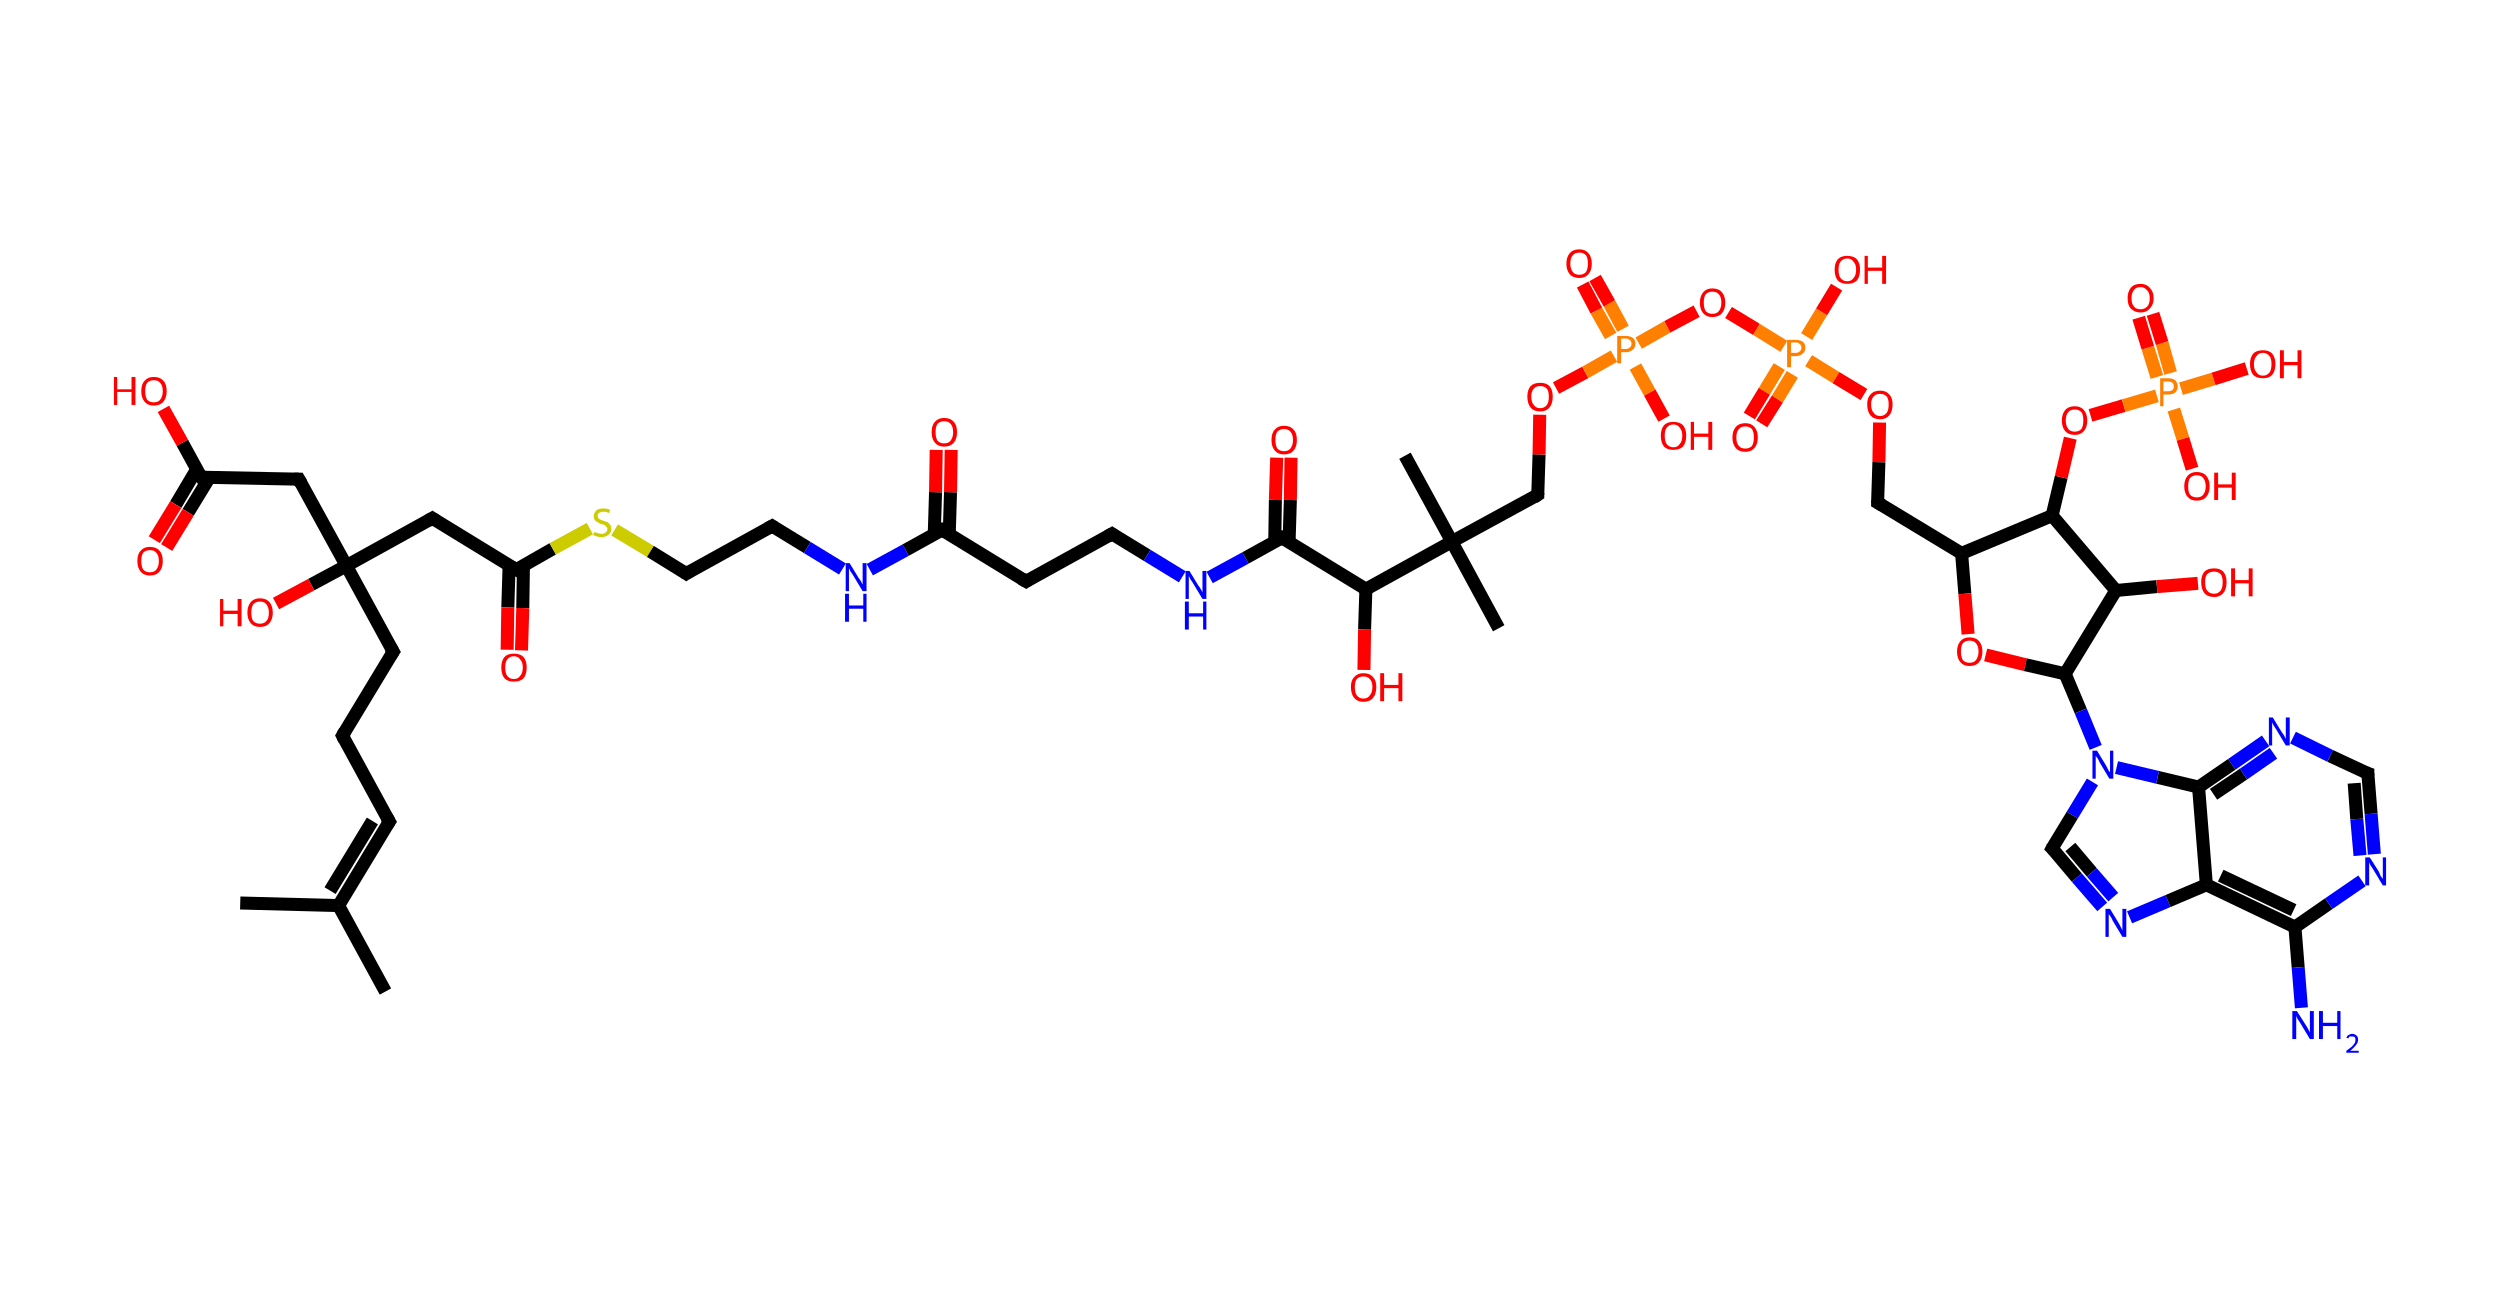<?xml version='1.0' encoding='ASCII' standalone='yes'?>
<svg xmlns="http://www.w3.org/2000/svg" xmlns:rdkit="http://www.rdkit.org/xml" xmlns:xlink="http://www.w3.org/1999/xlink" version="1.1" baseProfile="full" xml:space="preserve" width="384px" height="200px" viewBox="0 0 384 200">
<!-- END OF HEADER -->
<rect style="opacity:1.0;fill:#FFFFFF;stroke:none" width="384.0" height="200.0" x="0.0" y="0.0"> </rect>
<path class="bond-0 atom-0 atom-1" d="M 59.2,152.3 L 52.0,139.1" style="fill:none;fill-rule:evenodd;stroke:#000000;stroke-width:2.0px;stroke-linecap:butt;stroke-linejoin:miter;stroke-opacity:1"/>
<path class="bond-1 atom-1 atom-2" d="M 52.0,139.1 L 36.9,138.7" style="fill:none;fill-rule:evenodd;stroke:#000000;stroke-width:2.0px;stroke-linecap:butt;stroke-linejoin:miter;stroke-opacity:1"/>
<path class="bond-2 atom-1 atom-3" d="M 52.0,139.1 L 59.8,126.2" style="fill:none;fill-rule:evenodd;stroke:#000000;stroke-width:2.0px;stroke-linecap:butt;stroke-linejoin:miter;stroke-opacity:1"/>
<path class="bond-2 atom-1 atom-3" d="M 50.7,136.8 L 57.2,126.1" style="fill:none;fill-rule:evenodd;stroke:#000000;stroke-width:2.0px;stroke-linecap:butt;stroke-linejoin:miter;stroke-opacity:1"/>
<path class="bond-3 atom-3 atom-4" d="M 59.8,126.2 L 52.6,113.0" style="fill:none;fill-rule:evenodd;stroke:#000000;stroke-width:2.0px;stroke-linecap:butt;stroke-linejoin:miter;stroke-opacity:1"/>
<path class="bond-4 atom-4 atom-5" d="M 52.6,113.0 L 60.4,100.1" style="fill:none;fill-rule:evenodd;stroke:#000000;stroke-width:2.0px;stroke-linecap:butt;stroke-linejoin:miter;stroke-opacity:1"/>
<path class="bond-5 atom-5 atom-6" d="M 60.4,100.1 L 53.2,86.9" style="fill:none;fill-rule:evenodd;stroke:#000000;stroke-width:2.0px;stroke-linecap:butt;stroke-linejoin:miter;stroke-opacity:1"/>
<path class="bond-6 atom-6 atom-7" d="M 53.2,86.9 L 47.8,89.8" style="fill:none;fill-rule:evenodd;stroke:#000000;stroke-width:2.0px;stroke-linecap:butt;stroke-linejoin:miter;stroke-opacity:1"/>
<path class="bond-6 atom-6 atom-7" d="M 47.8,89.8 L 42.4,92.7" style="fill:none;fill-rule:evenodd;stroke:#FF0000;stroke-width:2.0px;stroke-linecap:butt;stroke-linejoin:miter;stroke-opacity:1"/>
<path class="bond-7 atom-6 atom-8" d="M 53.2,86.9 L 45.9,73.6" style="fill:none;fill-rule:evenodd;stroke:#000000;stroke-width:2.0px;stroke-linecap:butt;stroke-linejoin:miter;stroke-opacity:1"/>
<path class="bond-8 atom-8 atom-9" d="M 45.9,73.6 L 30.9,73.3" style="fill:none;fill-rule:evenodd;stroke:#000000;stroke-width:2.0px;stroke-linecap:butt;stroke-linejoin:miter;stroke-opacity:1"/>
<path class="bond-9 atom-9 atom-10" d="M 30.2,72.1 L 27.0,77.5" style="fill:none;fill-rule:evenodd;stroke:#000000;stroke-width:2.0px;stroke-linecap:butt;stroke-linejoin:miter;stroke-opacity:1"/>
<path class="bond-9 atom-9 atom-10" d="M 27.0,77.5 L 23.7,82.9" style="fill:none;fill-rule:evenodd;stroke:#FF0000;stroke-width:2.0px;stroke-linecap:butt;stroke-linejoin:miter;stroke-opacity:1"/>
<path class="bond-9 atom-9 atom-10" d="M 32.2,73.3 L 28.9,78.7" style="fill:none;fill-rule:evenodd;stroke:#000000;stroke-width:2.0px;stroke-linecap:butt;stroke-linejoin:miter;stroke-opacity:1"/>
<path class="bond-9 atom-9 atom-10" d="M 28.9,78.7 L 25.6,84.1" style="fill:none;fill-rule:evenodd;stroke:#FF0000;stroke-width:2.0px;stroke-linecap:butt;stroke-linejoin:miter;stroke-opacity:1"/>
<path class="bond-10 atom-9 atom-11" d="M 30.9,73.3 L 28.0,68.0" style="fill:none;fill-rule:evenodd;stroke:#000000;stroke-width:2.0px;stroke-linecap:butt;stroke-linejoin:miter;stroke-opacity:1"/>
<path class="bond-10 atom-9 atom-11" d="M 28.0,68.0 L 25.1,62.8" style="fill:none;fill-rule:evenodd;stroke:#FF0000;stroke-width:2.0px;stroke-linecap:butt;stroke-linejoin:miter;stroke-opacity:1"/>
<path class="bond-11 atom-6 atom-12" d="M 53.2,86.9 L 66.4,79.6" style="fill:none;fill-rule:evenodd;stroke:#000000;stroke-width:2.0px;stroke-linecap:butt;stroke-linejoin:miter;stroke-opacity:1"/>
<path class="bond-12 atom-12 atom-13" d="M 66.4,79.6 L 79.3,87.5" style="fill:none;fill-rule:evenodd;stroke:#000000;stroke-width:2.0px;stroke-linecap:butt;stroke-linejoin:miter;stroke-opacity:1"/>
<path class="bond-13 atom-13 atom-14" d="M 78.2,86.8 L 78.0,93.3" style="fill:none;fill-rule:evenodd;stroke:#000000;stroke-width:2.0px;stroke-linecap:butt;stroke-linejoin:miter;stroke-opacity:1"/>
<path class="bond-13 atom-13 atom-14" d="M 78.0,93.3 L 77.9,99.8" style="fill:none;fill-rule:evenodd;stroke:#FF0000;stroke-width:2.0px;stroke-linecap:butt;stroke-linejoin:miter;stroke-opacity:1"/>
<path class="bond-13 atom-13 atom-14" d="M 80.4,86.8 L 80.3,93.4" style="fill:none;fill-rule:evenodd;stroke:#000000;stroke-width:2.0px;stroke-linecap:butt;stroke-linejoin:miter;stroke-opacity:1"/>
<path class="bond-13 atom-13 atom-14" d="M 80.3,93.4 L 80.1,99.9" style="fill:none;fill-rule:evenodd;stroke:#FF0000;stroke-width:2.0px;stroke-linecap:butt;stroke-linejoin:miter;stroke-opacity:1"/>
<path class="bond-14 atom-13 atom-15" d="M 79.3,87.5 L 84.9,84.3" style="fill:none;fill-rule:evenodd;stroke:#000000;stroke-width:2.0px;stroke-linecap:butt;stroke-linejoin:miter;stroke-opacity:1"/>
<path class="bond-14 atom-13 atom-15" d="M 84.9,84.3 L 90.6,81.2" style="fill:none;fill-rule:evenodd;stroke:#CCCC00;stroke-width:2.0px;stroke-linecap:butt;stroke-linejoin:miter;stroke-opacity:1"/>
<path class="bond-15 atom-15 atom-16" d="M 94.4,81.4 L 99.9,84.7" style="fill:none;fill-rule:evenodd;stroke:#CCCC00;stroke-width:2.0px;stroke-linecap:butt;stroke-linejoin:miter;stroke-opacity:1"/>
<path class="bond-15 atom-15 atom-16" d="M 99.9,84.7 L 105.4,88.1" style="fill:none;fill-rule:evenodd;stroke:#000000;stroke-width:2.0px;stroke-linecap:butt;stroke-linejoin:miter;stroke-opacity:1"/>
<path class="bond-16 atom-16 atom-17" d="M 105.4,88.1 L 118.6,80.8" style="fill:none;fill-rule:evenodd;stroke:#000000;stroke-width:2.0px;stroke-linecap:butt;stroke-linejoin:miter;stroke-opacity:1"/>
<path class="bond-17 atom-17 atom-18" d="M 118.6,80.8 L 124.0,84.1" style="fill:none;fill-rule:evenodd;stroke:#000000;stroke-width:2.0px;stroke-linecap:butt;stroke-linejoin:miter;stroke-opacity:1"/>
<path class="bond-17 atom-17 atom-18" d="M 124.0,84.1 L 129.4,87.4" style="fill:none;fill-rule:evenodd;stroke:#0000FF;stroke-width:2.0px;stroke-linecap:butt;stroke-linejoin:miter;stroke-opacity:1"/>
<path class="bond-18 atom-18 atom-19" d="M 133.6,87.5 L 139.1,84.5" style="fill:none;fill-rule:evenodd;stroke:#0000FF;stroke-width:2.0px;stroke-linecap:butt;stroke-linejoin:miter;stroke-opacity:1"/>
<path class="bond-18 atom-18 atom-19" d="M 139.1,84.5 L 144.7,81.4" style="fill:none;fill-rule:evenodd;stroke:#000000;stroke-width:2.0px;stroke-linecap:butt;stroke-linejoin:miter;stroke-opacity:1"/>
<path class="bond-19 atom-19 atom-20" d="M 145.8,82.1 L 146.0,75.6" style="fill:none;fill-rule:evenodd;stroke:#000000;stroke-width:2.0px;stroke-linecap:butt;stroke-linejoin:miter;stroke-opacity:1"/>
<path class="bond-19 atom-19 atom-20" d="M 146.0,75.6 L 146.1,69.1" style="fill:none;fill-rule:evenodd;stroke:#FF0000;stroke-width:2.0px;stroke-linecap:butt;stroke-linejoin:miter;stroke-opacity:1"/>
<path class="bond-19 atom-19 atom-20" d="M 143.5,82.1 L 143.7,75.6" style="fill:none;fill-rule:evenodd;stroke:#000000;stroke-width:2.0px;stroke-linecap:butt;stroke-linejoin:miter;stroke-opacity:1"/>
<path class="bond-19 atom-19 atom-20" d="M 143.7,75.6 L 143.8,69.1" style="fill:none;fill-rule:evenodd;stroke:#FF0000;stroke-width:2.0px;stroke-linecap:butt;stroke-linejoin:miter;stroke-opacity:1"/>
<path class="bond-20 atom-19 atom-21" d="M 144.7,81.4 L 157.6,89.3" style="fill:none;fill-rule:evenodd;stroke:#000000;stroke-width:2.0px;stroke-linecap:butt;stroke-linejoin:miter;stroke-opacity:1"/>
<path class="bond-21 atom-21 atom-22" d="M 157.6,89.3 L 170.8,82.0" style="fill:none;fill-rule:evenodd;stroke:#000000;stroke-width:2.0px;stroke-linecap:butt;stroke-linejoin:miter;stroke-opacity:1"/>
<path class="bond-22 atom-22 atom-23" d="M 170.8,82.0 L 176.2,85.3" style="fill:none;fill-rule:evenodd;stroke:#000000;stroke-width:2.0px;stroke-linecap:butt;stroke-linejoin:miter;stroke-opacity:1"/>
<path class="bond-22 atom-22 atom-23" d="M 176.2,85.3 L 181.6,88.6" style="fill:none;fill-rule:evenodd;stroke:#0000FF;stroke-width:2.0px;stroke-linecap:butt;stroke-linejoin:miter;stroke-opacity:1"/>
<path class="bond-23 atom-23 atom-24" d="M 185.8,88.7 L 191.3,85.7" style="fill:none;fill-rule:evenodd;stroke:#0000FF;stroke-width:2.0px;stroke-linecap:butt;stroke-linejoin:miter;stroke-opacity:1"/>
<path class="bond-23 atom-23 atom-24" d="M 191.3,85.7 L 196.9,82.6" style="fill:none;fill-rule:evenodd;stroke:#000000;stroke-width:2.0px;stroke-linecap:butt;stroke-linejoin:miter;stroke-opacity:1"/>
<path class="bond-24 atom-24 atom-25" d="M 198.0,83.3 L 198.2,76.8" style="fill:none;fill-rule:evenodd;stroke:#000000;stroke-width:2.0px;stroke-linecap:butt;stroke-linejoin:miter;stroke-opacity:1"/>
<path class="bond-24 atom-24 atom-25" d="M 198.2,76.8 L 198.3,70.3" style="fill:none;fill-rule:evenodd;stroke:#FF0000;stroke-width:2.0px;stroke-linecap:butt;stroke-linejoin:miter;stroke-opacity:1"/>
<path class="bond-24 atom-24 atom-25" d="M 195.8,83.3 L 195.9,76.8" style="fill:none;fill-rule:evenodd;stroke:#000000;stroke-width:2.0px;stroke-linecap:butt;stroke-linejoin:miter;stroke-opacity:1"/>
<path class="bond-24 atom-24 atom-25" d="M 195.9,76.8 L 196.1,70.3" style="fill:none;fill-rule:evenodd;stroke:#FF0000;stroke-width:2.0px;stroke-linecap:butt;stroke-linejoin:miter;stroke-opacity:1"/>
<path class="bond-25 atom-24 atom-26" d="M 196.9,82.6 L 209.8,90.5" style="fill:none;fill-rule:evenodd;stroke:#000000;stroke-width:2.0px;stroke-linecap:butt;stroke-linejoin:miter;stroke-opacity:1"/>
<path class="bond-26 atom-26 atom-27" d="M 209.8,90.5 L 209.6,96.7" style="fill:none;fill-rule:evenodd;stroke:#000000;stroke-width:2.0px;stroke-linecap:butt;stroke-linejoin:miter;stroke-opacity:1"/>
<path class="bond-26 atom-26 atom-27" d="M 209.6,96.7 L 209.5,102.9" style="fill:none;fill-rule:evenodd;stroke:#FF0000;stroke-width:2.0px;stroke-linecap:butt;stroke-linejoin:miter;stroke-opacity:1"/>
<path class="bond-27 atom-26 atom-28" d="M 209.8,90.5 L 223.0,83.2" style="fill:none;fill-rule:evenodd;stroke:#000000;stroke-width:2.0px;stroke-linecap:butt;stroke-linejoin:miter;stroke-opacity:1"/>
<path class="bond-28 atom-28 atom-29" d="M 223.0,83.2 L 215.8,70.0" style="fill:none;fill-rule:evenodd;stroke:#000000;stroke-width:2.0px;stroke-linecap:butt;stroke-linejoin:miter;stroke-opacity:1"/>
<path class="bond-29 atom-28 atom-30" d="M 223.0,83.2 L 230.2,96.5" style="fill:none;fill-rule:evenodd;stroke:#000000;stroke-width:2.0px;stroke-linecap:butt;stroke-linejoin:miter;stroke-opacity:1"/>
<path class="bond-30 atom-28 atom-31" d="M 223.0,83.2 L 236.2,76.0" style="fill:none;fill-rule:evenodd;stroke:#000000;stroke-width:2.0px;stroke-linecap:butt;stroke-linejoin:miter;stroke-opacity:1"/>
<path class="bond-31 atom-31 atom-32" d="M 236.2,76.0 L 236.4,69.8" style="fill:none;fill-rule:evenodd;stroke:#000000;stroke-width:2.0px;stroke-linecap:butt;stroke-linejoin:miter;stroke-opacity:1"/>
<path class="bond-31 atom-31 atom-32" d="M 236.4,69.8 L 236.5,63.7" style="fill:none;fill-rule:evenodd;stroke:#FF0000;stroke-width:2.0px;stroke-linecap:butt;stroke-linejoin:miter;stroke-opacity:1"/>
<path class="bond-32 atom-32 atom-33" d="M 239.0,59.6 L 243.5,57.2" style="fill:none;fill-rule:evenodd;stroke:#FF0000;stroke-width:2.0px;stroke-linecap:butt;stroke-linejoin:miter;stroke-opacity:1"/>
<path class="bond-32 atom-32 atom-33" d="M 243.5,57.2 L 247.9,54.7" style="fill:none;fill-rule:evenodd;stroke:#FF7F00;stroke-width:2.0px;stroke-linecap:butt;stroke-linejoin:miter;stroke-opacity:1"/>
<path class="bond-33 atom-33 atom-34" d="M 249.3,50.5 L 247.2,46.6" style="fill:none;fill-rule:evenodd;stroke:#FF7F00;stroke-width:2.0px;stroke-linecap:butt;stroke-linejoin:miter;stroke-opacity:1"/>
<path class="bond-33 atom-33 atom-34" d="M 247.2,46.6 L 245.0,42.7" style="fill:none;fill-rule:evenodd;stroke:#FF0000;stroke-width:2.0px;stroke-linecap:butt;stroke-linejoin:miter;stroke-opacity:1"/>
<path class="bond-33 atom-33 atom-34" d="M 247.4,51.6 L 245.2,47.7" style="fill:none;fill-rule:evenodd;stroke:#FF7F00;stroke-width:2.0px;stroke-linecap:butt;stroke-linejoin:miter;stroke-opacity:1"/>
<path class="bond-33 atom-33 atom-34" d="M 245.2,47.7 L 243.1,43.7" style="fill:none;fill-rule:evenodd;stroke:#FF0000;stroke-width:2.0px;stroke-linecap:butt;stroke-linejoin:miter;stroke-opacity:1"/>
<path class="bond-34 atom-33 atom-35" d="M 251.2,56.3 L 253.4,60.3" style="fill:none;fill-rule:evenodd;stroke:#FF7F00;stroke-width:2.0px;stroke-linecap:butt;stroke-linejoin:miter;stroke-opacity:1"/>
<path class="bond-34 atom-33 atom-35" d="M 253.4,60.3 L 255.6,64.3" style="fill:none;fill-rule:evenodd;stroke:#FF0000;stroke-width:2.0px;stroke-linecap:butt;stroke-linejoin:miter;stroke-opacity:1"/>
<path class="bond-35 atom-33 atom-36" d="M 251.7,52.7 L 256.1,50.2" style="fill:none;fill-rule:evenodd;stroke:#FF7F00;stroke-width:2.0px;stroke-linecap:butt;stroke-linejoin:miter;stroke-opacity:1"/>
<path class="bond-35 atom-33 atom-36" d="M 256.1,50.2 L 260.6,47.8" style="fill:none;fill-rule:evenodd;stroke:#FF0000;stroke-width:2.0px;stroke-linecap:butt;stroke-linejoin:miter;stroke-opacity:1"/>
<path class="bond-36 atom-36 atom-37" d="M 265.5,48.0 L 269.8,50.6" style="fill:none;fill-rule:evenodd;stroke:#FF0000;stroke-width:2.0px;stroke-linecap:butt;stroke-linejoin:miter;stroke-opacity:1"/>
<path class="bond-36 atom-36 atom-37" d="M 269.8,50.6 L 274.0,53.2" style="fill:none;fill-rule:evenodd;stroke:#FF7F00;stroke-width:2.0px;stroke-linecap:butt;stroke-linejoin:miter;stroke-opacity:1"/>
<path class="bond-37 atom-37 atom-38" d="M 273.3,56.3 L 271.0,60.1" style="fill:none;fill-rule:evenodd;stroke:#FF7F00;stroke-width:2.0px;stroke-linecap:butt;stroke-linejoin:miter;stroke-opacity:1"/>
<path class="bond-37 atom-37 atom-38" d="M 271.0,60.1 L 268.7,63.9" style="fill:none;fill-rule:evenodd;stroke:#FF0000;stroke-width:2.0px;stroke-linecap:butt;stroke-linejoin:miter;stroke-opacity:1"/>
<path class="bond-37 atom-37 atom-38" d="M 275.3,57.5 L 273.0,61.3" style="fill:none;fill-rule:evenodd;stroke:#FF7F00;stroke-width:2.0px;stroke-linecap:butt;stroke-linejoin:miter;stroke-opacity:1"/>
<path class="bond-37 atom-37 atom-38" d="M 273.0,61.3 L 270.6,65.1" style="fill:none;fill-rule:evenodd;stroke:#FF0000;stroke-width:2.0px;stroke-linecap:butt;stroke-linejoin:miter;stroke-opacity:1"/>
<path class="bond-38 atom-37 atom-39" d="M 277.5,51.7 L 279.8,47.9" style="fill:none;fill-rule:evenodd;stroke:#FF7F00;stroke-width:2.0px;stroke-linecap:butt;stroke-linejoin:miter;stroke-opacity:1"/>
<path class="bond-38 atom-37 atom-39" d="M 279.8,47.9 L 282.1,44.1" style="fill:none;fill-rule:evenodd;stroke:#FF0000;stroke-width:2.0px;stroke-linecap:butt;stroke-linejoin:miter;stroke-opacity:1"/>
<path class="bond-39 atom-37 atom-40" d="M 277.8,55.4 L 282.0,58.0" style="fill:none;fill-rule:evenodd;stroke:#FF7F00;stroke-width:2.0px;stroke-linecap:butt;stroke-linejoin:miter;stroke-opacity:1"/>
<path class="bond-39 atom-37 atom-40" d="M 282.0,58.0 L 286.3,60.6" style="fill:none;fill-rule:evenodd;stroke:#FF0000;stroke-width:2.0px;stroke-linecap:butt;stroke-linejoin:miter;stroke-opacity:1"/>
<path class="bond-40 atom-40 atom-41" d="M 288.7,64.9 L 288.6,71.0" style="fill:none;fill-rule:evenodd;stroke:#FF0000;stroke-width:2.0px;stroke-linecap:butt;stroke-linejoin:miter;stroke-opacity:1"/>
<path class="bond-40 atom-40 atom-41" d="M 288.6,71.0 L 288.4,77.2" style="fill:none;fill-rule:evenodd;stroke:#000000;stroke-width:2.0px;stroke-linecap:butt;stroke-linejoin:miter;stroke-opacity:1"/>
<path class="bond-41 atom-41 atom-42" d="M 288.4,77.2 L 301.3,85.0" style="fill:none;fill-rule:evenodd;stroke:#000000;stroke-width:2.0px;stroke-linecap:butt;stroke-linejoin:miter;stroke-opacity:1"/>
<path class="bond-42 atom-42 atom-43" d="M 301.3,85.0 L 301.8,91.2" style="fill:none;fill-rule:evenodd;stroke:#000000;stroke-width:2.0px;stroke-linecap:butt;stroke-linejoin:miter;stroke-opacity:1"/>
<path class="bond-42 atom-42 atom-43" d="M 301.8,91.2 L 302.3,97.4" style="fill:none;fill-rule:evenodd;stroke:#FF0000;stroke-width:2.0px;stroke-linecap:butt;stroke-linejoin:miter;stroke-opacity:1"/>
<path class="bond-43 atom-43 atom-44" d="M 305.0,100.6 L 311.1,102.1" style="fill:none;fill-rule:evenodd;stroke:#FF0000;stroke-width:2.0px;stroke-linecap:butt;stroke-linejoin:miter;stroke-opacity:1"/>
<path class="bond-43 atom-43 atom-44" d="M 311.1,102.1 L 317.2,103.5" style="fill:none;fill-rule:evenodd;stroke:#000000;stroke-width:2.0px;stroke-linecap:butt;stroke-linejoin:miter;stroke-opacity:1"/>
<path class="bond-44 atom-44 atom-45" d="M 317.2,103.5 L 319.6,109.2" style="fill:none;fill-rule:evenodd;stroke:#000000;stroke-width:2.0px;stroke-linecap:butt;stroke-linejoin:miter;stroke-opacity:1"/>
<path class="bond-44 atom-44 atom-45" d="M 319.6,109.2 L 321.9,114.8" style="fill:none;fill-rule:evenodd;stroke:#0000FF;stroke-width:2.0px;stroke-linecap:butt;stroke-linejoin:miter;stroke-opacity:1"/>
<path class="bond-45 atom-45 atom-46" d="M 321.4,120.1 L 318.3,125.2" style="fill:none;fill-rule:evenodd;stroke:#0000FF;stroke-width:2.0px;stroke-linecap:butt;stroke-linejoin:miter;stroke-opacity:1"/>
<path class="bond-45 atom-45 atom-46" d="M 318.3,125.2 L 315.2,130.3" style="fill:none;fill-rule:evenodd;stroke:#000000;stroke-width:2.0px;stroke-linecap:butt;stroke-linejoin:miter;stroke-opacity:1"/>
<path class="bond-46 atom-46 atom-47" d="M 315.2,130.3 L 319.0,134.8" style="fill:none;fill-rule:evenodd;stroke:#000000;stroke-width:2.0px;stroke-linecap:butt;stroke-linejoin:miter;stroke-opacity:1"/>
<path class="bond-46 atom-46 atom-47" d="M 319.0,134.8 L 322.9,139.3" style="fill:none;fill-rule:evenodd;stroke:#0000FF;stroke-width:2.0px;stroke-linecap:butt;stroke-linejoin:miter;stroke-opacity:1"/>
<path class="bond-46 atom-46 atom-47" d="M 318.0,130.1 L 321.3,134.0" style="fill:none;fill-rule:evenodd;stroke:#000000;stroke-width:2.0px;stroke-linecap:butt;stroke-linejoin:miter;stroke-opacity:1"/>
<path class="bond-46 atom-46 atom-47" d="M 321.3,134.0 L 324.6,137.8" style="fill:none;fill-rule:evenodd;stroke:#0000FF;stroke-width:2.0px;stroke-linecap:butt;stroke-linejoin:miter;stroke-opacity:1"/>
<path class="bond-47 atom-47 atom-48" d="M 327.1,140.9 L 333.0,138.4" style="fill:none;fill-rule:evenodd;stroke:#0000FF;stroke-width:2.0px;stroke-linecap:butt;stroke-linejoin:miter;stroke-opacity:1"/>
<path class="bond-47 atom-47 atom-48" d="M 333.0,138.4 L 338.9,135.9" style="fill:none;fill-rule:evenodd;stroke:#000000;stroke-width:2.0px;stroke-linecap:butt;stroke-linejoin:miter;stroke-opacity:1"/>
<path class="bond-48 atom-48 atom-49" d="M 338.9,135.9 L 352.5,142.4" style="fill:none;fill-rule:evenodd;stroke:#000000;stroke-width:2.0px;stroke-linecap:butt;stroke-linejoin:miter;stroke-opacity:1"/>
<path class="bond-48 atom-48 atom-49" d="M 341.1,134.5 L 352.3,139.8" style="fill:none;fill-rule:evenodd;stroke:#000000;stroke-width:2.0px;stroke-linecap:butt;stroke-linejoin:miter;stroke-opacity:1"/>
<path class="bond-49 atom-49 atom-50" d="M 352.5,142.4 L 353.0,148.6" style="fill:none;fill-rule:evenodd;stroke:#000000;stroke-width:2.0px;stroke-linecap:butt;stroke-linejoin:miter;stroke-opacity:1"/>
<path class="bond-49 atom-49 atom-50" d="M 353.0,148.6 L 353.5,154.8" style="fill:none;fill-rule:evenodd;stroke:#0000FF;stroke-width:2.0px;stroke-linecap:butt;stroke-linejoin:miter;stroke-opacity:1"/>
<path class="bond-50 atom-49 atom-51" d="M 352.5,142.4 L 357.7,138.8" style="fill:none;fill-rule:evenodd;stroke:#000000;stroke-width:2.0px;stroke-linecap:butt;stroke-linejoin:miter;stroke-opacity:1"/>
<path class="bond-50 atom-49 atom-51" d="M 357.7,138.8 L 362.8,135.3" style="fill:none;fill-rule:evenodd;stroke:#0000FF;stroke-width:2.0px;stroke-linecap:butt;stroke-linejoin:miter;stroke-opacity:1"/>
<path class="bond-51 atom-51 atom-52" d="M 364.7,131.2 L 364.2,125.0" style="fill:none;fill-rule:evenodd;stroke:#0000FF;stroke-width:2.0px;stroke-linecap:butt;stroke-linejoin:miter;stroke-opacity:1"/>
<path class="bond-51 atom-51 atom-52" d="M 364.2,125.0 L 363.7,118.8" style="fill:none;fill-rule:evenodd;stroke:#000000;stroke-width:2.0px;stroke-linecap:butt;stroke-linejoin:miter;stroke-opacity:1"/>
<path class="bond-51 atom-51 atom-52" d="M 362.5,131.4 L 362.0,125.8" style="fill:none;fill-rule:evenodd;stroke:#0000FF;stroke-width:2.0px;stroke-linecap:butt;stroke-linejoin:miter;stroke-opacity:1"/>
<path class="bond-51 atom-51 atom-52" d="M 362.0,125.8 L 361.6,120.3" style="fill:none;fill-rule:evenodd;stroke:#000000;stroke-width:2.0px;stroke-linecap:butt;stroke-linejoin:miter;stroke-opacity:1"/>
<path class="bond-52 atom-52 atom-53" d="M 363.7,118.8 L 357.9,116.1" style="fill:none;fill-rule:evenodd;stroke:#000000;stroke-width:2.0px;stroke-linecap:butt;stroke-linejoin:miter;stroke-opacity:1"/>
<path class="bond-52 atom-52 atom-53" d="M 357.9,116.1 L 352.2,113.3" style="fill:none;fill-rule:evenodd;stroke:#0000FF;stroke-width:2.0px;stroke-linecap:butt;stroke-linejoin:miter;stroke-opacity:1"/>
<path class="bond-53 atom-53 atom-54" d="M 348.0,113.8 L 342.8,117.4" style="fill:none;fill-rule:evenodd;stroke:#0000FF;stroke-width:2.0px;stroke-linecap:butt;stroke-linejoin:miter;stroke-opacity:1"/>
<path class="bond-53 atom-53 atom-54" d="M 342.8,117.4 L 337.7,120.9" style="fill:none;fill-rule:evenodd;stroke:#000000;stroke-width:2.0px;stroke-linecap:butt;stroke-linejoin:miter;stroke-opacity:1"/>
<path class="bond-53 atom-53 atom-54" d="M 349.2,115.7 L 344.6,118.9" style="fill:none;fill-rule:evenodd;stroke:#0000FF;stroke-width:2.0px;stroke-linecap:butt;stroke-linejoin:miter;stroke-opacity:1"/>
<path class="bond-53 atom-53 atom-54" d="M 344.6,118.9 L 340.0,122.0" style="fill:none;fill-rule:evenodd;stroke:#000000;stroke-width:2.0px;stroke-linecap:butt;stroke-linejoin:miter;stroke-opacity:1"/>
<path class="bond-54 atom-44 atom-55" d="M 317.2,103.5 L 325.0,90.7" style="fill:none;fill-rule:evenodd;stroke:#000000;stroke-width:2.0px;stroke-linecap:butt;stroke-linejoin:miter;stroke-opacity:1"/>
<path class="bond-55 atom-55 atom-56" d="M 325.0,90.7 L 331.3,90.1" style="fill:none;fill-rule:evenodd;stroke:#000000;stroke-width:2.0px;stroke-linecap:butt;stroke-linejoin:miter;stroke-opacity:1"/>
<path class="bond-55 atom-55 atom-56" d="M 331.3,90.1 L 337.6,89.6" style="fill:none;fill-rule:evenodd;stroke:#FF0000;stroke-width:2.0px;stroke-linecap:butt;stroke-linejoin:miter;stroke-opacity:1"/>
<path class="bond-56 atom-55 atom-57" d="M 325.0,90.7 L 315.2,79.2" style="fill:none;fill-rule:evenodd;stroke:#000000;stroke-width:2.0px;stroke-linecap:butt;stroke-linejoin:miter;stroke-opacity:1"/>
<path class="bond-57 atom-57 atom-58" d="M 315.2,79.2 L 316.6,73.3" style="fill:none;fill-rule:evenodd;stroke:#000000;stroke-width:2.0px;stroke-linecap:butt;stroke-linejoin:miter;stroke-opacity:1"/>
<path class="bond-57 atom-57 atom-58" d="M 316.6,73.3 L 318.0,67.3" style="fill:none;fill-rule:evenodd;stroke:#FF0000;stroke-width:2.0px;stroke-linecap:butt;stroke-linejoin:miter;stroke-opacity:1"/>
<path class="bond-58 atom-58 atom-59" d="M 321.1,63.8 L 326.2,62.3" style="fill:none;fill-rule:evenodd;stroke:#FF0000;stroke-width:2.0px;stroke-linecap:butt;stroke-linejoin:miter;stroke-opacity:1"/>
<path class="bond-58 atom-58 atom-59" d="M 326.2,62.3 L 331.3,60.8" style="fill:none;fill-rule:evenodd;stroke:#FF7F00;stroke-width:2.0px;stroke-linecap:butt;stroke-linejoin:miter;stroke-opacity:1"/>
<path class="bond-59 atom-59 atom-60" d="M 333.4,57.3 L 332.1,52.7" style="fill:none;fill-rule:evenodd;stroke:#FF7F00;stroke-width:2.0px;stroke-linecap:butt;stroke-linejoin:miter;stroke-opacity:1"/>
<path class="bond-59 atom-59 atom-60" d="M 332.1,52.7 L 330.7,48.2" style="fill:none;fill-rule:evenodd;stroke:#FF0000;stroke-width:2.0px;stroke-linecap:butt;stroke-linejoin:miter;stroke-opacity:1"/>
<path class="bond-59 atom-59 atom-60" d="M 331.3,57.9 L 329.9,53.4" style="fill:none;fill-rule:evenodd;stroke:#FF7F00;stroke-width:2.0px;stroke-linecap:butt;stroke-linejoin:miter;stroke-opacity:1"/>
<path class="bond-59 atom-59 atom-60" d="M 329.9,53.4 L 328.5,48.8" style="fill:none;fill-rule:evenodd;stroke:#FF0000;stroke-width:2.0px;stroke-linecap:butt;stroke-linejoin:miter;stroke-opacity:1"/>
<path class="bond-60 atom-59 atom-61" d="M 333.9,62.9 L 335.3,67.4" style="fill:none;fill-rule:evenodd;stroke:#FF7F00;stroke-width:2.0px;stroke-linecap:butt;stroke-linejoin:miter;stroke-opacity:1"/>
<path class="bond-60 atom-59 atom-61" d="M 335.3,67.4 L 336.7,72.0" style="fill:none;fill-rule:evenodd;stroke:#FF0000;stroke-width:2.0px;stroke-linecap:butt;stroke-linejoin:miter;stroke-opacity:1"/>
<path class="bond-61 atom-59 atom-62" d="M 335.0,59.7 L 340.0,58.2" style="fill:none;fill-rule:evenodd;stroke:#FF7F00;stroke-width:2.0px;stroke-linecap:butt;stroke-linejoin:miter;stroke-opacity:1"/>
<path class="bond-61 atom-59 atom-62" d="M 340.0,58.2 L 345.1,56.6" style="fill:none;fill-rule:evenodd;stroke:#FF0000;stroke-width:2.0px;stroke-linecap:butt;stroke-linejoin:miter;stroke-opacity:1"/>
<path class="bond-62 atom-57 atom-42" d="M 315.2,79.2 L 301.3,85.0" style="fill:none;fill-rule:evenodd;stroke:#000000;stroke-width:2.0px;stroke-linecap:butt;stroke-linejoin:miter;stroke-opacity:1"/>
<path class="bond-63 atom-54 atom-45" d="M 337.7,120.9 L 331.4,119.4" style="fill:none;fill-rule:evenodd;stroke:#000000;stroke-width:2.0px;stroke-linecap:butt;stroke-linejoin:miter;stroke-opacity:1"/>
<path class="bond-63 atom-54 atom-45" d="M 331.4,119.4 L 325.1,117.9" style="fill:none;fill-rule:evenodd;stroke:#0000FF;stroke-width:2.0px;stroke-linecap:butt;stroke-linejoin:miter;stroke-opacity:1"/>
<path class="bond-64 atom-54 atom-48" d="M 337.7,120.9 L 338.9,135.9" style="fill:none;fill-rule:evenodd;stroke:#000000;stroke-width:2.0px;stroke-linecap:butt;stroke-linejoin:miter;stroke-opacity:1"/>
<path d="M 59.4,126.8 L 59.8,126.2 L 59.4,125.5" style="fill:none;stroke:#000000;stroke-width:2.0px;stroke-linecap:butt;stroke-linejoin:miter;stroke-opacity:1;"/>
<path d="M 52.9,113.6 L 52.6,113.0 L 53.0,112.3" style="fill:none;stroke:#000000;stroke-width:2.0px;stroke-linecap:butt;stroke-linejoin:miter;stroke-opacity:1;"/>
<path d="M 60.0,100.7 L 60.4,100.1 L 60.0,99.4" style="fill:none;stroke:#000000;stroke-width:2.0px;stroke-linecap:butt;stroke-linejoin:miter;stroke-opacity:1;"/>
<path d="M 46.3,74.3 L 45.9,73.6 L 45.2,73.6" style="fill:none;stroke:#000000;stroke-width:2.0px;stroke-linecap:butt;stroke-linejoin:miter;stroke-opacity:1;"/>
<path d="M 31.6,73.3 L 30.9,73.3 L 30.7,73.0" style="fill:none;stroke:#000000;stroke-width:2.0px;stroke-linecap:butt;stroke-linejoin:miter;stroke-opacity:1;"/>
<path d="M 65.7,80.0 L 66.4,79.6 L 67.0,80.0" style="fill:none;stroke:#000000;stroke-width:2.0px;stroke-linecap:butt;stroke-linejoin:miter;stroke-opacity:1;"/>
<path d="M 78.6,87.1 L 79.3,87.5 L 79.6,87.3" style="fill:none;stroke:#000000;stroke-width:2.0px;stroke-linecap:butt;stroke-linejoin:miter;stroke-opacity:1;"/>
<path d="M 105.1,87.9 L 105.4,88.1 L 106.0,87.7" style="fill:none;stroke:#000000;stroke-width:2.0px;stroke-linecap:butt;stroke-linejoin:miter;stroke-opacity:1;"/>
<path d="M 117.9,81.2 L 118.6,80.8 L 118.9,81.0" style="fill:none;stroke:#000000;stroke-width:2.0px;stroke-linecap:butt;stroke-linejoin:miter;stroke-opacity:1;"/>
<path d="M 144.4,81.6 L 144.7,81.4 L 145.3,81.8" style="fill:none;stroke:#000000;stroke-width:2.0px;stroke-linecap:butt;stroke-linejoin:miter;stroke-opacity:1;"/>
<path d="M 156.9,88.9 L 157.6,89.3 L 158.2,88.9" style="fill:none;stroke:#000000;stroke-width:2.0px;stroke-linecap:butt;stroke-linejoin:miter;stroke-opacity:1;"/>
<path d="M 170.1,82.4 L 170.8,82.0 L 171.1,82.2" style="fill:none;stroke:#000000;stroke-width:2.0px;stroke-linecap:butt;stroke-linejoin:miter;stroke-opacity:1;"/>
<path d="M 196.6,82.8 L 196.9,82.6 L 197.5,83.0" style="fill:none;stroke:#000000;stroke-width:2.0px;stroke-linecap:butt;stroke-linejoin:miter;stroke-opacity:1;"/>
<path d="M 235.6,76.4 L 236.2,76.0 L 236.2,75.7" style="fill:none;stroke:#000000;stroke-width:2.0px;stroke-linecap:butt;stroke-linejoin:miter;stroke-opacity:1;"/>
<path d="M 288.4,76.9 L 288.4,77.2 L 289.1,77.6" style="fill:none;stroke:#000000;stroke-width:2.0px;stroke-linecap:butt;stroke-linejoin:miter;stroke-opacity:1;"/>
<path d="M 315.3,130.1 L 315.2,130.3 L 315.4,130.5" style="fill:none;stroke:#000000;stroke-width:2.0px;stroke-linecap:butt;stroke-linejoin:miter;stroke-opacity:1;"/>
<path d="M 363.7,119.1 L 363.7,118.8 L 363.4,118.7" style="fill:none;stroke:#000000;stroke-width:2.0px;stroke-linecap:butt;stroke-linejoin:miter;stroke-opacity:1;"/>
<path class="atom-7" d="M 33.8 92.0 L 34.3 92.0 L 34.3 93.8 L 36.5 93.8 L 36.5 92.0 L 37.1 92.0 L 37.1 96.2 L 36.5 96.2 L 36.5 94.3 L 34.3 94.3 L 34.3 96.2 L 33.8 96.2 L 33.8 92.0 " fill="#FF0000"/>
<path class="atom-7" d="M 38.0 94.1 Q 38.0 93.1, 38.5 92.5 Q 39.0 91.9, 39.9 91.9 Q 40.9 91.9, 41.4 92.5 Q 41.9 93.1, 41.9 94.1 Q 41.9 95.1, 41.4 95.7 Q 40.9 96.3, 39.9 96.3 Q 39.0 96.3, 38.5 95.7 Q 38.0 95.1, 38.0 94.1 M 39.9 95.8 Q 40.6 95.8, 40.9 95.4 Q 41.3 95.0, 41.3 94.1 Q 41.3 93.3, 40.9 92.8 Q 40.6 92.4, 39.9 92.4 Q 39.3 92.4, 38.9 92.8 Q 38.6 93.3, 38.6 94.1 Q 38.6 95.0, 38.9 95.4 Q 39.3 95.8, 39.9 95.8 " fill="#FF0000"/>
<path class="atom-10" d="M 21.1 86.2 Q 21.1 85.1, 21.6 84.6 Q 22.1 84.0, 23.0 84.0 Q 24.0 84.0, 24.5 84.6 Q 25.0 85.1, 25.0 86.2 Q 25.0 87.2, 24.5 87.8 Q 24.0 88.4, 23.0 88.4 Q 22.1 88.4, 21.6 87.8 Q 21.1 87.2, 21.1 86.2 M 23.0 87.9 Q 23.7 87.9, 24.0 87.5 Q 24.4 87.0, 24.4 86.2 Q 24.4 85.3, 24.0 84.9 Q 23.7 84.5, 23.0 84.5 Q 22.4 84.5, 22.0 84.9 Q 21.7 85.3, 21.7 86.2 Q 21.7 87.0, 22.0 87.5 Q 22.4 87.9, 23.0 87.9 " fill="#FF0000"/>
<path class="atom-11" d="M 17.5 57.9 L 18.0 57.9 L 18.0 59.8 L 20.2 59.8 L 20.2 57.9 L 20.8 57.9 L 20.8 62.2 L 20.2 62.2 L 20.2 60.2 L 18.0 60.2 L 18.0 62.2 L 17.5 62.2 L 17.5 57.9 " fill="#FF0000"/>
<path class="atom-11" d="M 21.7 60.1 Q 21.7 59.0, 22.2 58.5 Q 22.7 57.9, 23.6 57.9 Q 24.6 57.9, 25.1 58.5 Q 25.6 59.0, 25.6 60.1 Q 25.6 61.1, 25.1 61.7 Q 24.6 62.3, 23.6 62.3 Q 22.7 62.3, 22.2 61.7 Q 21.7 61.1, 21.7 60.1 M 23.6 61.8 Q 24.3 61.8, 24.6 61.4 Q 25.0 60.9, 25.0 60.1 Q 25.0 59.2, 24.6 58.8 Q 24.3 58.4, 23.6 58.4 Q 23.0 58.4, 22.6 58.8 Q 22.3 59.2, 22.3 60.1 Q 22.3 60.9, 22.6 61.4 Q 23.0 61.8, 23.6 61.8 " fill="#FF0000"/>
<path class="atom-14" d="M 77.0 102.5 Q 77.0 101.5, 77.5 100.9 Q 78.0 100.4, 78.9 100.4 Q 79.9 100.4, 80.4 100.9 Q 80.9 101.5, 80.9 102.5 Q 80.9 103.6, 80.4 104.2 Q 79.9 104.7, 78.9 104.7 Q 78.0 104.7, 77.5 104.2 Q 77.0 103.6, 77.0 102.5 M 78.9 104.3 Q 79.6 104.3, 79.9 103.8 Q 80.3 103.4, 80.3 102.5 Q 80.3 101.7, 79.9 101.3 Q 79.6 100.8, 78.9 100.8 Q 78.3 100.8, 77.9 101.3 Q 77.6 101.7, 77.6 102.5 Q 77.6 103.4, 77.9 103.8 Q 78.3 104.3, 78.9 104.3 " fill="#FF0000"/>
<path class="atom-15" d="M 91.3 81.7 Q 91.3 81.7, 91.5 81.8 Q 91.7 81.9, 91.9 81.9 Q 92.2 82.0, 92.4 82.0 Q 92.8 82.0, 93.0 81.8 Q 93.3 81.6, 93.3 81.2 Q 93.3 81.0, 93.1 80.9 Q 93.0 80.7, 92.8 80.6 Q 92.7 80.6, 92.4 80.5 Q 92.0 80.4, 91.8 80.2 Q 91.5 80.1, 91.4 79.9 Q 91.2 79.7, 91.2 79.3 Q 91.2 78.8, 91.6 78.4 Q 91.9 78.1, 92.7 78.1 Q 93.2 78.1, 93.7 78.3 L 93.6 78.8 Q 93.1 78.6, 92.7 78.6 Q 92.3 78.6, 92.0 78.8 Q 91.8 78.9, 91.8 79.2 Q 91.8 79.4, 91.9 79.6 Q 92.1 79.7, 92.2 79.8 Q 92.4 79.9, 92.7 80.0 Q 93.1 80.1, 93.3 80.2 Q 93.5 80.3, 93.7 80.6 Q 93.9 80.8, 93.9 81.2 Q 93.9 81.8, 93.5 82.1 Q 93.1 82.5, 92.4 82.5 Q 92.0 82.5, 91.7 82.4 Q 91.5 82.3, 91.1 82.2 L 91.3 81.7 " fill="#CCCC00"/>
<path class="atom-18" d="M 130.5 86.5 L 131.9 88.8 Q 132.1 89.0, 132.3 89.4 Q 132.5 89.8, 132.5 89.8 L 132.5 86.5 L 133.1 86.5 L 133.1 90.8 L 132.5 90.8 L 131.0 88.3 Q 130.8 88.0, 130.6 87.7 Q 130.5 87.4, 130.4 87.3 L 130.4 90.8 L 129.9 90.8 L 129.9 86.5 L 130.5 86.5 " fill="#0000FF"/>
<path class="atom-18" d="M 129.8 91.2 L 130.4 91.2 L 130.4 93.0 L 132.6 93.0 L 132.6 91.2 L 133.1 91.2 L 133.1 95.5 L 132.6 95.5 L 132.6 93.5 L 130.4 93.5 L 130.4 95.5 L 129.8 95.5 L 129.8 91.2 " fill="#0000FF"/>
<path class="atom-20" d="M 143.1 66.4 Q 143.1 65.3, 143.6 64.8 Q 144.1 64.2, 145.0 64.2 Q 146.0 64.2, 146.5 64.8 Q 147.0 65.3, 147.0 66.4 Q 147.0 67.4, 146.5 68.0 Q 146.0 68.6, 145.0 68.6 Q 144.1 68.6, 143.6 68.0 Q 143.1 67.4, 143.1 66.4 M 145.0 68.1 Q 145.7 68.1, 146.0 67.7 Q 146.4 67.2, 146.4 66.4 Q 146.4 65.5, 146.0 65.1 Q 145.7 64.7, 145.0 64.7 Q 144.4 64.7, 144.0 65.1 Q 143.7 65.5, 143.7 66.4 Q 143.7 67.2, 144.0 67.7 Q 144.4 68.1, 145.0 68.1 " fill="#FF0000"/>
<path class="atom-23" d="M 182.7 87.7 L 184.1 90.0 Q 184.3 90.2, 184.5 90.6 Q 184.7 91.0, 184.7 91.0 L 184.7 87.7 L 185.3 87.7 L 185.3 92.0 L 184.7 92.0 L 183.2 89.5 Q 183.0 89.2, 182.8 88.9 Q 182.7 88.6, 182.6 88.5 L 182.6 92.0 L 182.1 92.0 L 182.1 87.7 L 182.7 87.7 " fill="#0000FF"/>
<path class="atom-23" d="M 182.0 92.4 L 182.6 92.4 L 182.6 94.2 L 184.8 94.2 L 184.8 92.4 L 185.3 92.4 L 185.3 96.7 L 184.8 96.7 L 184.8 94.7 L 182.6 94.7 L 182.6 96.7 L 182.0 96.7 L 182.0 92.4 " fill="#0000FF"/>
<path class="atom-25" d="M 195.3 67.6 Q 195.3 66.5, 195.8 66.0 Q 196.3 65.4, 197.2 65.4 Q 198.2 65.4, 198.7 66.0 Q 199.2 66.5, 199.2 67.6 Q 199.2 68.6, 198.7 69.2 Q 198.2 69.8, 197.2 69.8 Q 196.3 69.8, 195.8 69.2 Q 195.3 68.6, 195.3 67.6 M 197.2 69.3 Q 197.9 69.3, 198.2 68.9 Q 198.6 68.4, 198.6 67.6 Q 198.6 66.7, 198.2 66.3 Q 197.9 65.9, 197.2 65.9 Q 196.6 65.9, 196.2 66.3 Q 195.9 66.7, 195.9 67.6 Q 195.9 68.4, 196.2 68.9 Q 196.6 69.3, 197.2 69.3 " fill="#FF0000"/>
<path class="atom-27" d="M 207.5 105.5 Q 207.5 104.5, 208.0 104.0 Q 208.5 103.4, 209.4 103.4 Q 210.4 103.4, 210.9 104.0 Q 211.4 104.5, 211.4 105.5 Q 211.4 106.6, 210.9 107.2 Q 210.4 107.8, 209.4 107.8 Q 208.5 107.8, 208.0 107.2 Q 207.5 106.6, 207.5 105.5 M 209.4 107.3 Q 210.1 107.3, 210.4 106.8 Q 210.8 106.4, 210.8 105.5 Q 210.8 104.7, 210.4 104.3 Q 210.1 103.9, 209.4 103.9 Q 208.8 103.9, 208.4 104.3 Q 208.1 104.7, 208.1 105.5 Q 208.1 106.4, 208.4 106.8 Q 208.8 107.3, 209.4 107.3 " fill="#FF0000"/>
<path class="atom-27" d="M 212.0 103.4 L 212.6 103.4 L 212.6 105.2 L 214.8 105.2 L 214.8 103.4 L 215.4 103.4 L 215.4 107.7 L 214.8 107.7 L 214.8 105.7 L 212.6 105.7 L 212.6 107.7 L 212.0 107.7 L 212.0 103.4 " fill="#FF0000"/>
<path class="atom-32" d="M 234.6 60.9 Q 234.6 59.9, 235.1 59.3 Q 235.6 58.8, 236.6 58.8 Q 237.5 58.8, 238.0 59.3 Q 238.5 59.9, 238.5 60.9 Q 238.5 62.0, 238.0 62.6 Q 237.5 63.2, 236.6 63.2 Q 235.6 63.2, 235.1 62.6 Q 234.6 62.0, 234.6 60.9 M 236.6 62.7 Q 237.2 62.7, 237.6 62.2 Q 237.9 61.8, 237.9 60.9 Q 237.9 60.1, 237.6 59.7 Q 237.2 59.3, 236.6 59.3 Q 235.9 59.3, 235.6 59.7 Q 235.2 60.1, 235.2 60.9 Q 235.2 61.8, 235.6 62.2 Q 235.9 62.7, 236.6 62.7 " fill="#FF0000"/>
<path class="atom-33" d="M 249.7 51.6 Q 250.4 51.6, 250.8 51.9 Q 251.2 52.2, 251.2 52.8 Q 251.2 53.4, 250.8 53.7 Q 250.4 54.1, 249.7 54.1 L 249.0 54.1 L 249.0 55.8 L 248.4 55.8 L 248.4 51.6 L 249.7 51.6 M 249.7 53.6 Q 250.1 53.6, 250.3 53.4 Q 250.6 53.2, 250.6 52.8 Q 250.6 52.4, 250.3 52.2 Q 250.1 52.0, 249.7 52.0 L 249.0 52.0 L 249.0 53.6 L 249.7 53.6 " fill="#FF7F00"/>
<path class="atom-34" d="M 240.6 40.5 Q 240.6 39.5, 241.1 38.9 Q 241.6 38.3, 242.6 38.3 Q 243.5 38.3, 244.0 38.9 Q 244.5 39.5, 244.5 40.5 Q 244.5 41.5, 244.0 42.1 Q 243.5 42.7, 242.6 42.7 Q 241.6 42.7, 241.1 42.1 Q 240.6 41.5, 240.6 40.5 M 242.6 42.2 Q 243.2 42.2, 243.6 41.8 Q 243.9 41.3, 243.9 40.5 Q 243.9 39.6, 243.6 39.2 Q 243.2 38.8, 242.6 38.8 Q 241.9 38.8, 241.6 39.2 Q 241.2 39.6, 241.2 40.5 Q 241.2 41.3, 241.6 41.8 Q 241.9 42.2, 242.6 42.2 " fill="#FF0000"/>
<path class="atom-35" d="M 255.1 66.9 Q 255.1 65.9, 255.6 65.3 Q 256.1 64.8, 257.0 64.8 Q 258.0 64.8, 258.5 65.3 Q 259.0 65.9, 259.0 66.9 Q 259.0 68.0, 258.5 68.6 Q 258.0 69.1, 257.0 69.1 Q 256.1 69.1, 255.6 68.6 Q 255.1 68.0, 255.1 66.9 M 257.0 68.7 Q 257.7 68.7, 258.0 68.2 Q 258.4 67.8, 258.4 66.9 Q 258.4 66.1, 258.0 65.7 Q 257.7 65.2, 257.0 65.2 Q 256.4 65.2, 256.0 65.7 Q 255.7 66.1, 255.7 66.9 Q 255.7 67.8, 256.0 68.2 Q 256.4 68.7, 257.0 68.7 " fill="#FF0000"/>
<path class="atom-35" d="M 259.7 64.8 L 260.2 64.8 L 260.2 66.6 L 262.4 66.6 L 262.4 64.8 L 263.0 64.8 L 263.0 69.1 L 262.4 69.1 L 262.4 67.1 L 260.2 67.1 L 260.2 69.1 L 259.7 69.1 L 259.7 64.8 " fill="#FF0000"/>
<path class="atom-36" d="M 261.1 46.5 Q 261.1 45.5, 261.6 44.9 Q 262.1 44.3, 263.0 44.3 Q 264.0 44.3, 264.5 44.9 Q 265.0 45.5, 265.0 46.5 Q 265.0 47.5, 264.5 48.1 Q 264.0 48.7, 263.0 48.7 Q 262.1 48.7, 261.6 48.1 Q 261.1 47.5, 261.1 46.5 M 263.0 48.2 Q 263.7 48.2, 264.0 47.8 Q 264.4 47.3, 264.4 46.5 Q 264.4 45.6, 264.0 45.2 Q 263.7 44.8, 263.0 44.8 Q 262.4 44.8, 262.0 45.2 Q 261.7 45.6, 261.7 46.5 Q 261.7 47.3, 262.0 47.8 Q 262.4 48.2, 263.0 48.2 " fill="#FF0000"/>
<path class="atom-37" d="M 275.8 52.2 Q 276.5 52.2, 276.9 52.5 Q 277.3 52.8, 277.3 53.4 Q 277.3 54.0, 276.9 54.3 Q 276.5 54.7, 275.8 54.7 L 275.1 54.7 L 275.1 56.4 L 274.5 56.4 L 274.5 52.2 L 275.8 52.2 M 275.8 54.2 Q 276.2 54.2, 276.4 54.0 Q 276.7 53.8, 276.7 53.4 Q 276.7 53.0, 276.4 52.8 Q 276.2 52.6, 275.8 52.6 L 275.1 52.6 L 275.1 54.2 L 275.8 54.2 " fill="#FF7F00"/>
<path class="atom-38" d="M 266.1 67.2 Q 266.1 66.2, 266.6 65.6 Q 267.1 65.0, 268.1 65.0 Q 269.0 65.0, 269.5 65.6 Q 270.0 66.2, 270.0 67.2 Q 270.0 68.2, 269.5 68.8 Q 269.0 69.4, 268.1 69.4 Q 267.1 69.4, 266.6 68.8 Q 266.1 68.2, 266.1 67.2 M 268.1 68.9 Q 268.7 68.9, 269.1 68.5 Q 269.4 68.0, 269.4 67.2 Q 269.4 66.4, 269.1 65.9 Q 268.7 65.5, 268.1 65.5 Q 267.4 65.5, 267.1 65.9 Q 266.7 66.3, 266.7 67.2 Q 266.7 68.1, 267.1 68.5 Q 267.4 68.9, 268.1 68.9 " fill="#FF0000"/>
<path class="atom-39" d="M 281.8 41.4 Q 281.8 40.4, 282.3 39.8 Q 282.8 39.3, 283.7 39.3 Q 284.7 39.3, 285.2 39.8 Q 285.7 40.4, 285.7 41.4 Q 285.7 42.5, 285.2 43.1 Q 284.7 43.6, 283.7 43.6 Q 282.8 43.6, 282.3 43.1 Q 281.8 42.5, 281.8 41.4 M 283.7 43.2 Q 284.4 43.2, 284.7 42.7 Q 285.1 42.3, 285.1 41.4 Q 285.1 40.6, 284.7 40.2 Q 284.4 39.7, 283.7 39.7 Q 283.1 39.7, 282.7 40.2 Q 282.4 40.6, 282.4 41.4 Q 282.4 42.3, 282.7 42.7 Q 283.1 43.2, 283.7 43.2 " fill="#FF0000"/>
<path class="atom-39" d="M 286.4 39.3 L 286.9 39.3 L 286.9 41.1 L 289.1 41.1 L 289.1 39.3 L 289.7 39.3 L 289.7 43.6 L 289.1 43.6 L 289.1 41.6 L 286.9 41.6 L 286.9 43.6 L 286.4 43.6 L 286.4 39.3 " fill="#FF0000"/>
<path class="atom-40" d="M 286.8 62.1 Q 286.8 61.1, 287.3 60.6 Q 287.8 60.0, 288.8 60.0 Q 289.7 60.0, 290.2 60.6 Q 290.7 61.1, 290.7 62.1 Q 290.7 63.2, 290.2 63.8 Q 289.7 64.4, 288.8 64.4 Q 287.8 64.4, 287.3 63.8 Q 286.8 63.2, 286.8 62.1 M 288.8 63.9 Q 289.4 63.9, 289.8 63.4 Q 290.1 63.0, 290.1 62.1 Q 290.1 61.3, 289.8 60.9 Q 289.4 60.5, 288.8 60.5 Q 288.1 60.5, 287.8 60.9 Q 287.4 61.3, 287.4 62.1 Q 287.4 63.0, 287.8 63.4 Q 288.1 63.9, 288.8 63.9 " fill="#FF0000"/>
<path class="atom-43" d="M 300.6 100.1 Q 300.6 99.1, 301.1 98.5 Q 301.6 97.9, 302.5 97.9 Q 303.5 97.9, 304.0 98.5 Q 304.5 99.1, 304.5 100.1 Q 304.5 101.1, 304.0 101.7 Q 303.5 102.3, 302.5 102.3 Q 301.6 102.3, 301.1 101.7 Q 300.6 101.1, 300.6 100.1 M 302.5 101.8 Q 303.2 101.8, 303.5 101.4 Q 303.9 100.9, 303.9 100.1 Q 303.9 99.2, 303.5 98.8 Q 303.2 98.4, 302.5 98.4 Q 301.9 98.4, 301.5 98.8 Q 301.2 99.2, 301.2 100.1 Q 301.2 100.9, 301.5 101.4 Q 301.9 101.8, 302.5 101.8 " fill="#FF0000"/>
<path class="atom-45" d="M 322.1 115.3 L 323.5 117.6 Q 323.6 117.8, 323.8 118.2 Q 324.0 118.6, 324.1 118.6 L 324.1 115.3 L 324.6 115.3 L 324.6 119.6 L 324.0 119.6 L 322.5 117.1 Q 322.4 116.8, 322.2 116.5 Q 322.0 116.2, 321.9 116.1 L 321.9 119.6 L 321.4 119.6 L 321.4 115.3 L 322.1 115.3 " fill="#0000FF"/>
<path class="atom-47" d="M 324.1 139.6 L 325.5 141.9 Q 325.6 142.1, 325.8 142.5 Q 326.0 142.9, 326.0 142.9 L 326.0 139.6 L 326.6 139.6 L 326.6 143.9 L 326.0 143.9 L 324.5 141.4 Q 324.4 141.1, 324.2 140.8 Q 324.0 140.5, 323.9 140.4 L 323.9 143.9 L 323.4 143.9 L 323.4 139.6 L 324.1 139.6 " fill="#0000FF"/>
<path class="atom-50" d="M 352.8 155.3 L 354.2 157.5 Q 354.4 157.8, 354.6 158.2 Q 354.8 158.6, 354.8 158.6 L 354.8 155.3 L 355.4 155.3 L 355.4 159.6 L 354.8 159.6 L 353.3 157.1 Q 353.1 156.8, 352.9 156.5 Q 352.7 156.1, 352.7 156.0 L 352.7 159.6 L 352.1 159.6 L 352.1 155.3 L 352.8 155.3 " fill="#0000FF"/>
<path class="atom-50" d="M 356.2 155.3 L 356.8 155.3 L 356.8 157.1 L 359.0 157.1 L 359.0 155.3 L 359.5 155.3 L 359.5 159.6 L 359.0 159.6 L 359.0 157.6 L 356.8 157.6 L 356.8 159.6 L 356.2 159.6 L 356.2 155.3 " fill="#0000FF"/>
<path class="atom-50" d="M 360.4 159.4 Q 360.5 159.1, 360.7 159.0 Q 361.0 158.8, 361.3 158.8 Q 361.7 158.8, 362.0 159.1 Q 362.2 159.3, 362.2 159.7 Q 362.2 160.1, 361.9 160.5 Q 361.6 160.9, 361.0 161.4 L 362.3 161.4 L 362.3 161.7 L 360.4 161.7 L 360.4 161.4 Q 360.9 161.0, 361.2 160.8 Q 361.5 160.5, 361.7 160.2 Q 361.8 160.0, 361.8 159.7 Q 361.8 159.5, 361.7 159.3 Q 361.5 159.2, 361.3 159.2 Q 361.1 159.2, 360.9 159.2 Q 360.8 159.3, 360.7 159.5 L 360.4 159.4 " fill="#0000FF"/>
<path class="atom-51" d="M 364.0 131.7 L 365.4 133.9 Q 365.5 134.2, 365.7 134.6 Q 366.0 135.0, 366.0 135.0 L 366.0 131.7 L 366.5 131.7 L 366.5 136.0 L 366.0 136.0 L 364.5 133.5 Q 364.3 133.2, 364.1 132.9 Q 363.9 132.5, 363.9 132.4 L 363.9 136.0 L 363.3 136.0 L 363.3 131.7 L 364.0 131.7 " fill="#0000FF"/>
<path class="atom-53" d="M 349.1 110.2 L 350.5 112.5 Q 350.7 112.7, 350.9 113.1 Q 351.1 113.5, 351.1 113.5 L 351.1 110.2 L 351.7 110.2 L 351.7 114.5 L 351.1 114.5 L 349.6 112.0 Q 349.4 111.7, 349.2 111.4 Q 349.1 111.1, 349.0 111.0 L 349.0 114.5 L 348.5 114.5 L 348.5 110.2 L 349.1 110.2 " fill="#0000FF"/>
<path class="atom-56" d="M 338.1 89.4 Q 338.1 88.4, 338.6 87.8 Q 339.1 87.3, 340.1 87.3 Q 341.0 87.3, 341.5 87.8 Q 342.0 88.4, 342.0 89.4 Q 342.0 90.5, 341.5 91.1 Q 341.0 91.7, 340.1 91.7 Q 339.1 91.7, 338.6 91.1 Q 338.1 90.5, 338.1 89.4 M 340.1 91.2 Q 340.7 91.2, 341.1 90.7 Q 341.4 90.3, 341.4 89.4 Q 341.4 88.6, 341.1 88.2 Q 340.7 87.8, 340.1 87.8 Q 339.4 87.8, 339.0 88.2 Q 338.7 88.6, 338.7 89.4 Q 338.7 90.3, 339.0 90.7 Q 339.4 91.2, 340.1 91.2 " fill="#FF0000"/>
<path class="atom-56" d="M 342.7 87.3 L 343.3 87.3 L 343.3 89.1 L 345.4 89.1 L 345.4 87.3 L 346.0 87.3 L 346.0 91.6 L 345.4 91.6 L 345.4 89.6 L 343.3 89.6 L 343.3 91.6 L 342.7 91.6 L 342.7 87.3 " fill="#FF0000"/>
<path class="atom-58" d="M 316.7 64.6 Q 316.7 63.6, 317.2 63.0 Q 317.7 62.4, 318.7 62.4 Q 319.6 62.4, 320.1 63.0 Q 320.6 63.6, 320.6 64.6 Q 320.6 65.6, 320.1 66.2 Q 319.6 66.8, 318.7 66.8 Q 317.7 66.8, 317.2 66.2 Q 316.7 65.6, 316.7 64.6 M 318.7 66.3 Q 319.3 66.3, 319.7 65.9 Q 320.0 65.4, 320.0 64.6 Q 320.0 63.7, 319.7 63.3 Q 319.3 62.9, 318.7 62.9 Q 318.0 62.9, 317.7 63.3 Q 317.3 63.7, 317.3 64.6 Q 317.3 65.4, 317.7 65.9 Q 318.0 66.3, 318.7 66.3 " fill="#FF0000"/>
<path class="atom-59" d="M 333.0 58.1 Q 333.7 58.1, 334.1 58.4 Q 334.5 58.8, 334.5 59.4 Q 334.5 59.9, 334.1 60.3 Q 333.7 60.6, 333.0 60.6 L 332.3 60.6 L 332.3 62.4 L 331.8 62.4 L 331.8 58.1 L 333.0 58.1 M 333.0 60.1 Q 333.4 60.1, 333.7 59.9 Q 333.9 59.7, 333.9 59.4 Q 333.9 59.0, 333.7 58.8 Q 333.4 58.6, 333.0 58.6 L 332.3 58.6 L 332.3 60.1 L 333.0 60.1 " fill="#FF7F00"/>
<path class="atom-60" d="M 326.8 45.8 Q 326.8 44.8, 327.3 44.2 Q 327.8 43.6, 328.8 43.6 Q 329.7 43.6, 330.2 44.2 Q 330.8 44.8, 330.8 45.8 Q 330.8 46.8, 330.2 47.4 Q 329.7 48.0, 328.8 48.0 Q 327.9 48.0, 327.3 47.4 Q 326.8 46.9, 326.8 45.8 M 328.8 47.5 Q 329.4 47.5, 329.8 47.1 Q 330.2 46.7, 330.2 45.8 Q 330.2 45.0, 329.8 44.6 Q 329.4 44.1, 328.8 44.1 Q 328.1 44.1, 327.8 44.5 Q 327.4 45.0, 327.4 45.8 Q 327.4 46.7, 327.8 47.1 Q 328.1 47.5, 328.8 47.5 " fill="#FF0000"/>
<path class="atom-61" d="M 335.5 74.7 Q 335.5 73.7, 336.0 73.1 Q 336.5 72.5, 337.4 72.5 Q 338.4 72.5, 338.9 73.1 Q 339.4 73.7, 339.4 74.7 Q 339.4 75.7, 338.9 76.3 Q 338.4 76.9, 337.4 76.9 Q 336.5 76.9, 336.0 76.3 Q 335.5 75.7, 335.5 74.7 M 337.4 76.4 Q 338.1 76.4, 338.4 76.0 Q 338.8 75.5, 338.8 74.7 Q 338.8 73.9, 338.4 73.4 Q 338.1 73.0, 337.4 73.0 Q 336.8 73.0, 336.4 73.4 Q 336.1 73.8, 336.1 74.7 Q 336.1 75.6, 336.4 76.0 Q 336.8 76.4, 337.4 76.4 " fill="#FF0000"/>
<path class="atom-61" d="M 340.1 72.6 L 340.7 72.6 L 340.7 74.4 L 342.8 74.4 L 342.8 72.6 L 343.4 72.6 L 343.4 76.8 L 342.8 76.8 L 342.8 74.9 L 340.7 74.9 L 340.7 76.8 L 340.1 76.8 L 340.1 72.6 " fill="#FF0000"/>
<path class="atom-62" d="M 345.6 55.9 Q 345.6 54.9, 346.1 54.3 Q 346.6 53.8, 347.6 53.8 Q 348.5 53.8, 349.0 54.3 Q 349.5 54.9, 349.5 55.9 Q 349.5 57.0, 349.0 57.6 Q 348.5 58.1, 347.6 58.1 Q 346.6 58.1, 346.1 57.6 Q 345.6 57.0, 345.6 55.9 M 347.6 57.7 Q 348.2 57.7, 348.6 57.2 Q 348.9 56.8, 348.9 55.9 Q 348.9 55.1, 348.6 54.7 Q 348.2 54.2, 347.6 54.2 Q 346.9 54.2, 346.6 54.7 Q 346.2 55.1, 346.2 55.9 Q 346.2 56.8, 346.6 57.2 Q 346.9 57.7, 347.6 57.7 " fill="#FF0000"/>
<path class="atom-62" d="M 350.2 53.8 L 350.8 53.8 L 350.8 55.6 L 352.9 55.6 L 352.9 53.8 L 353.5 53.8 L 353.5 58.1 L 352.9 58.1 L 352.9 56.1 L 350.8 56.1 L 350.8 58.1 L 350.2 58.1 L 350.2 53.8 " fill="#FF0000"/>
</svg>
